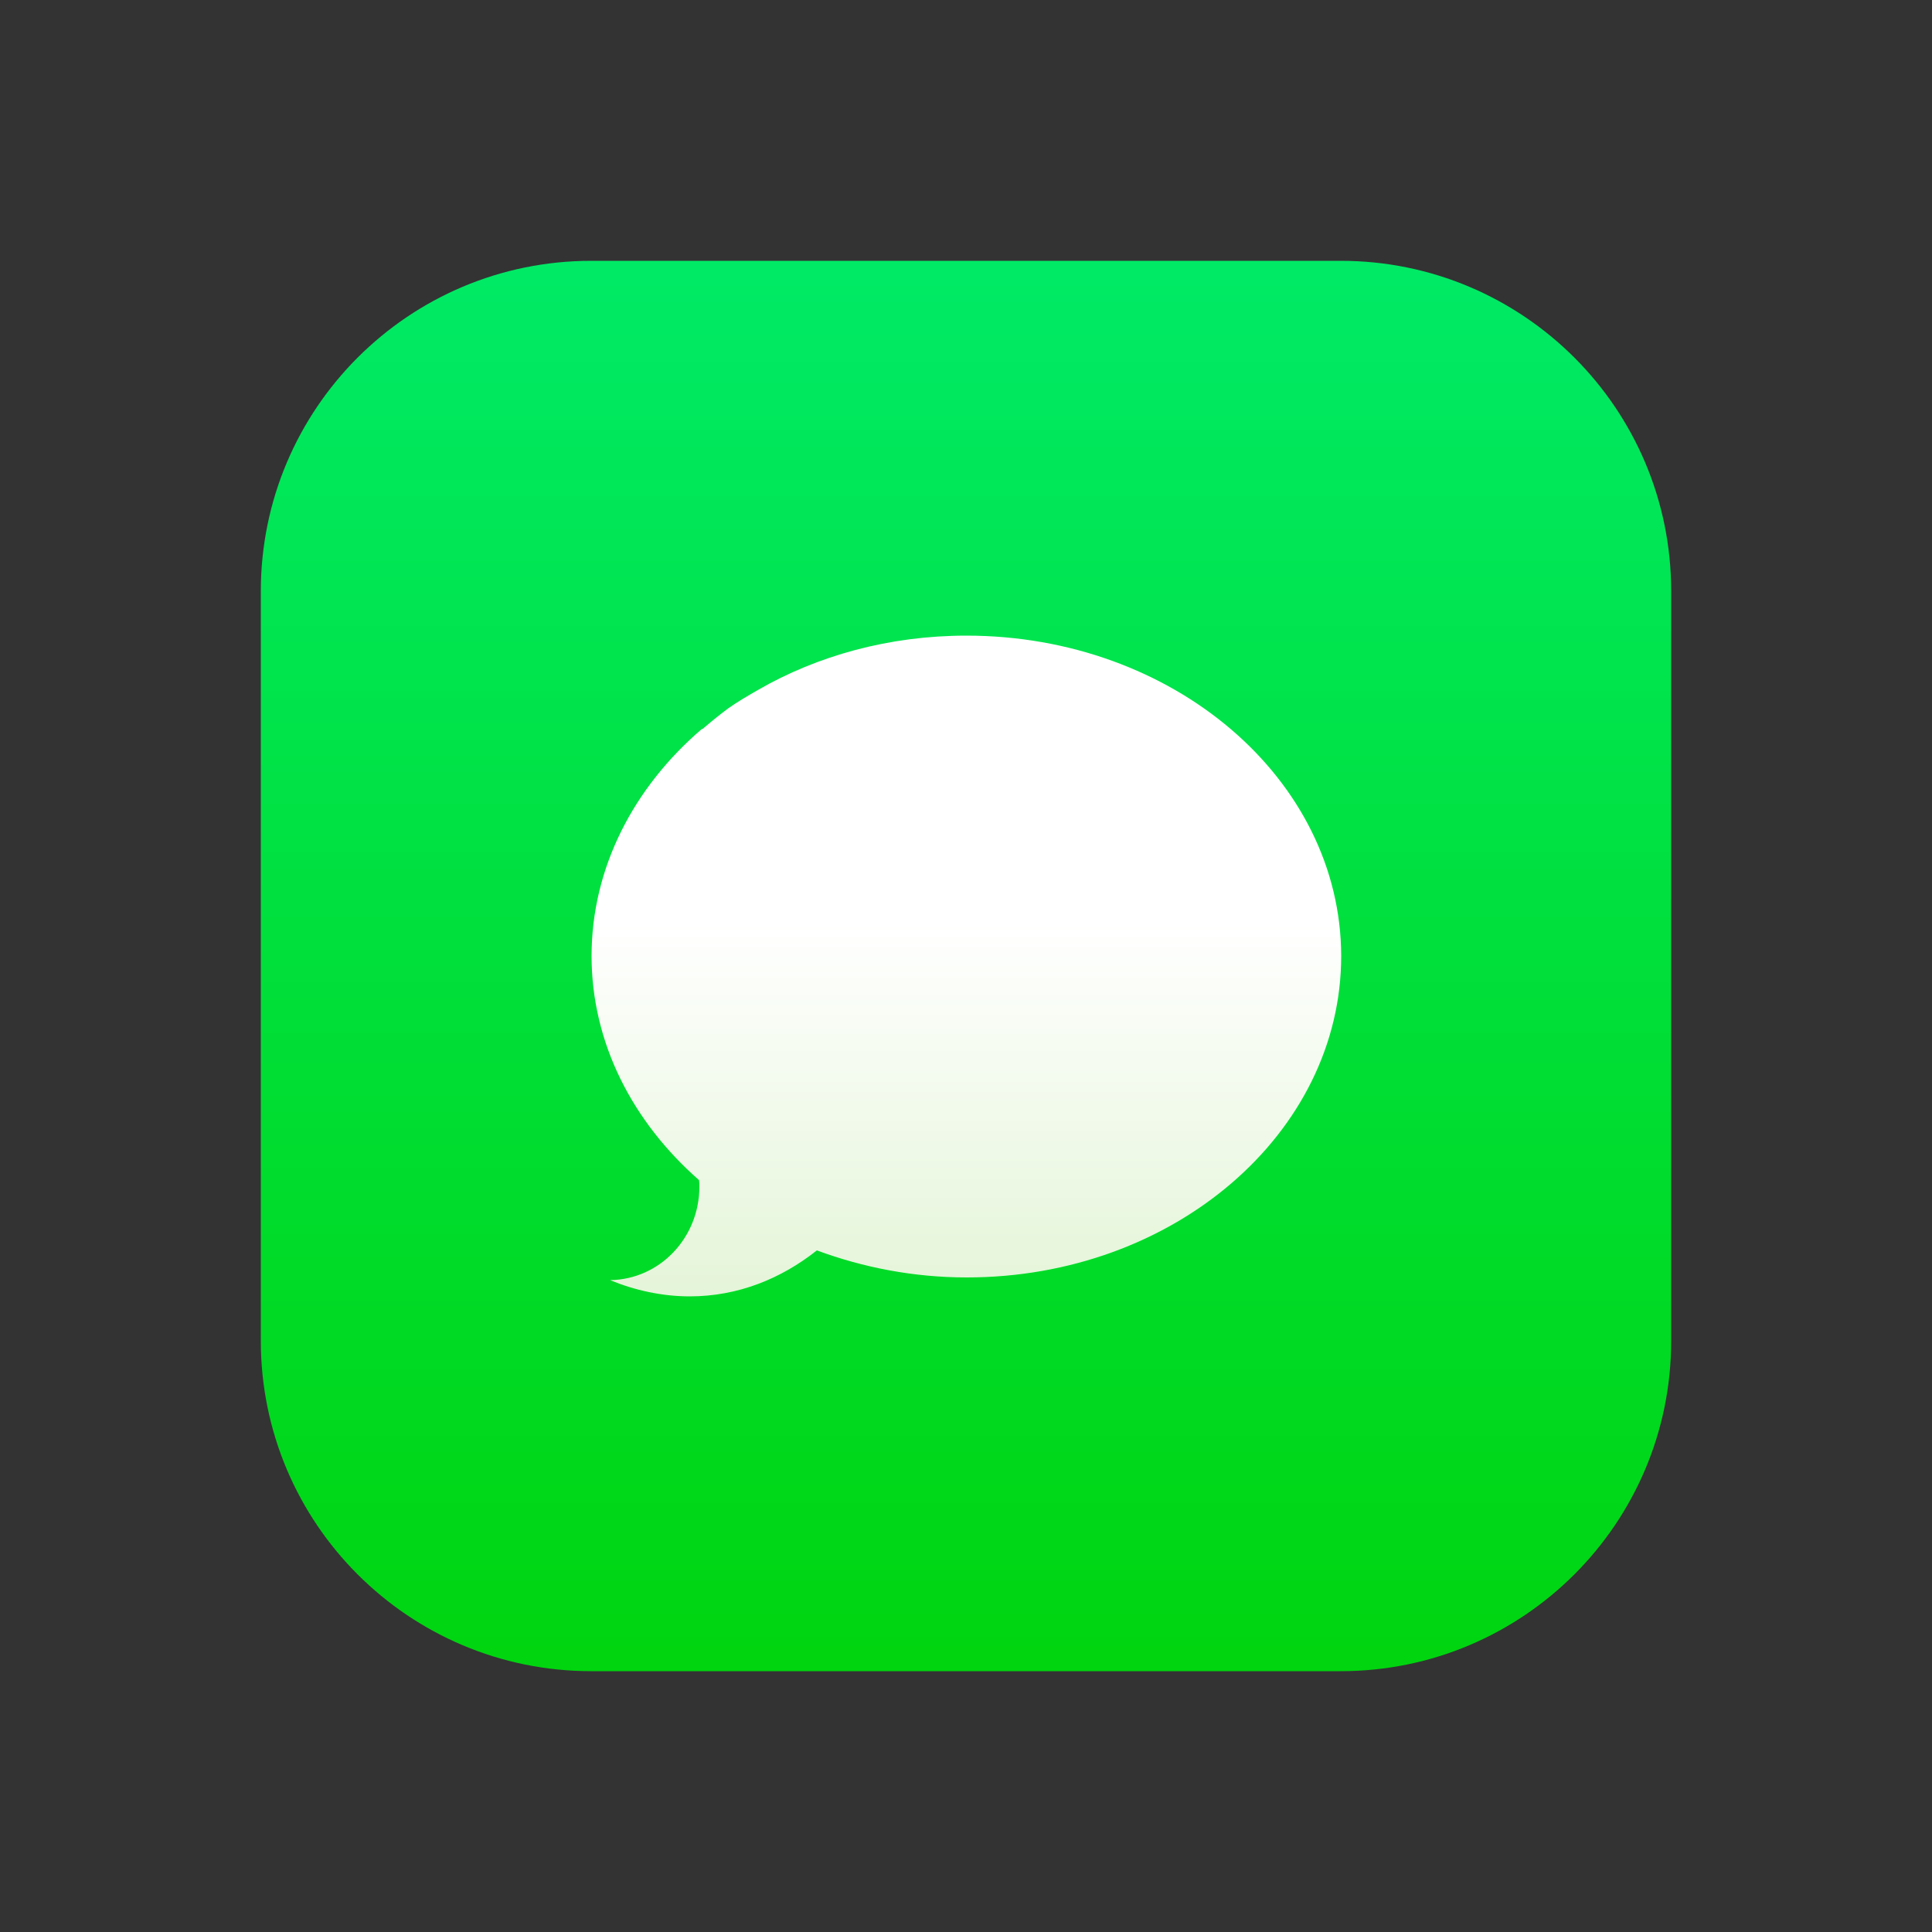 <?xml version="1.0" encoding="utf-8"?>
<!-- Generator: Adobe Illustrator 19.0.0, SVG Export Plug-In . SVG Version: 6.00 Build 0)  -->
<svg version="1.1" id="Layer_1" xmlns="http://www.w3.org/2000/svg" xmlns:xlink="http://www.w3.org/1999/xlink" x="0px" y="0px"
	 viewBox="0 0 500 500" style="enable-background:new 0 0 500 500;" xml:space="preserve">
<rect x="0" y="0" width="500" height="500" fill="#333333" stroke="none"/>
<style type="text/css">
	.st0{fill:url(#XMLID_19_);}
	.st1{fill:url(#XMLID_20_);}
</style>
<g id="XMLID_1_">
	
		<linearGradient id="XMLID_19_" gradientUnits="userSpaceOnUse" x1="1.055" y1="3.406" x2="6.758" y2="3.406" gradientTransform="matrix(0 64 64 0 32 -1.000000e-004)">
		<stop  offset="0" style="stop-color:#00EA66"/>
		<stop  offset="1" style="stop-color:#00D50F"/>
	</linearGradient>
	<path id="XMLID_3_" class="st0" d="M432.5,153V347c0,47.2-38.3,85.5-85.5,85.5H153c-47.2,0-85.5-38.3-85.5-85.5V153
		c0-47.2,38.3-85.5,85.5-85.5H347C394.2,67.5,432.5,105.8,432.5,153z"/>
	
		<linearGradient id="XMLID_20_" gradientUnits="userSpaceOnUse" x1="-17.208" y1="-13.335" x2="-11.505" y2="-13.335" gradientTransform="matrix(0 -16.661 -16.329 0 32.26 47.073)">
		<stop  offset="0" style="stop-color:#E5F5D9"/>
		<stop  offset="1" style="stop-color:#FFFFFF"/>
	</linearGradient>
	<path id="XMLID_4_" class="st1" d="M250.1,164.5c-20,0-38.6,5.2-54,14.1c-2.6,1.5-5.2,3-7.6,4.7c-2.3,1.7-4.5,3.5-6.6,5.3l-0.3,0.1
		c-17.5,15-28.5,35.8-28.5,58.7c0,22.6,10.7,43,27.8,58c0.1,0.6,0.1,1.3,0.1,1.7c0,13.2-10.2,24-23.1,24.2
		c6.3,2.6,13.4,4.2,20.6,4.2c12.5,0,23.7-4.6,32.9-11.9c11.9,4.4,25,7,38.8,7c53.5,0,96.9-37.3,96.9-83.2
		C347,201.6,303.6,164.5,250.1,164.5z"/>
</g>
</svg>
